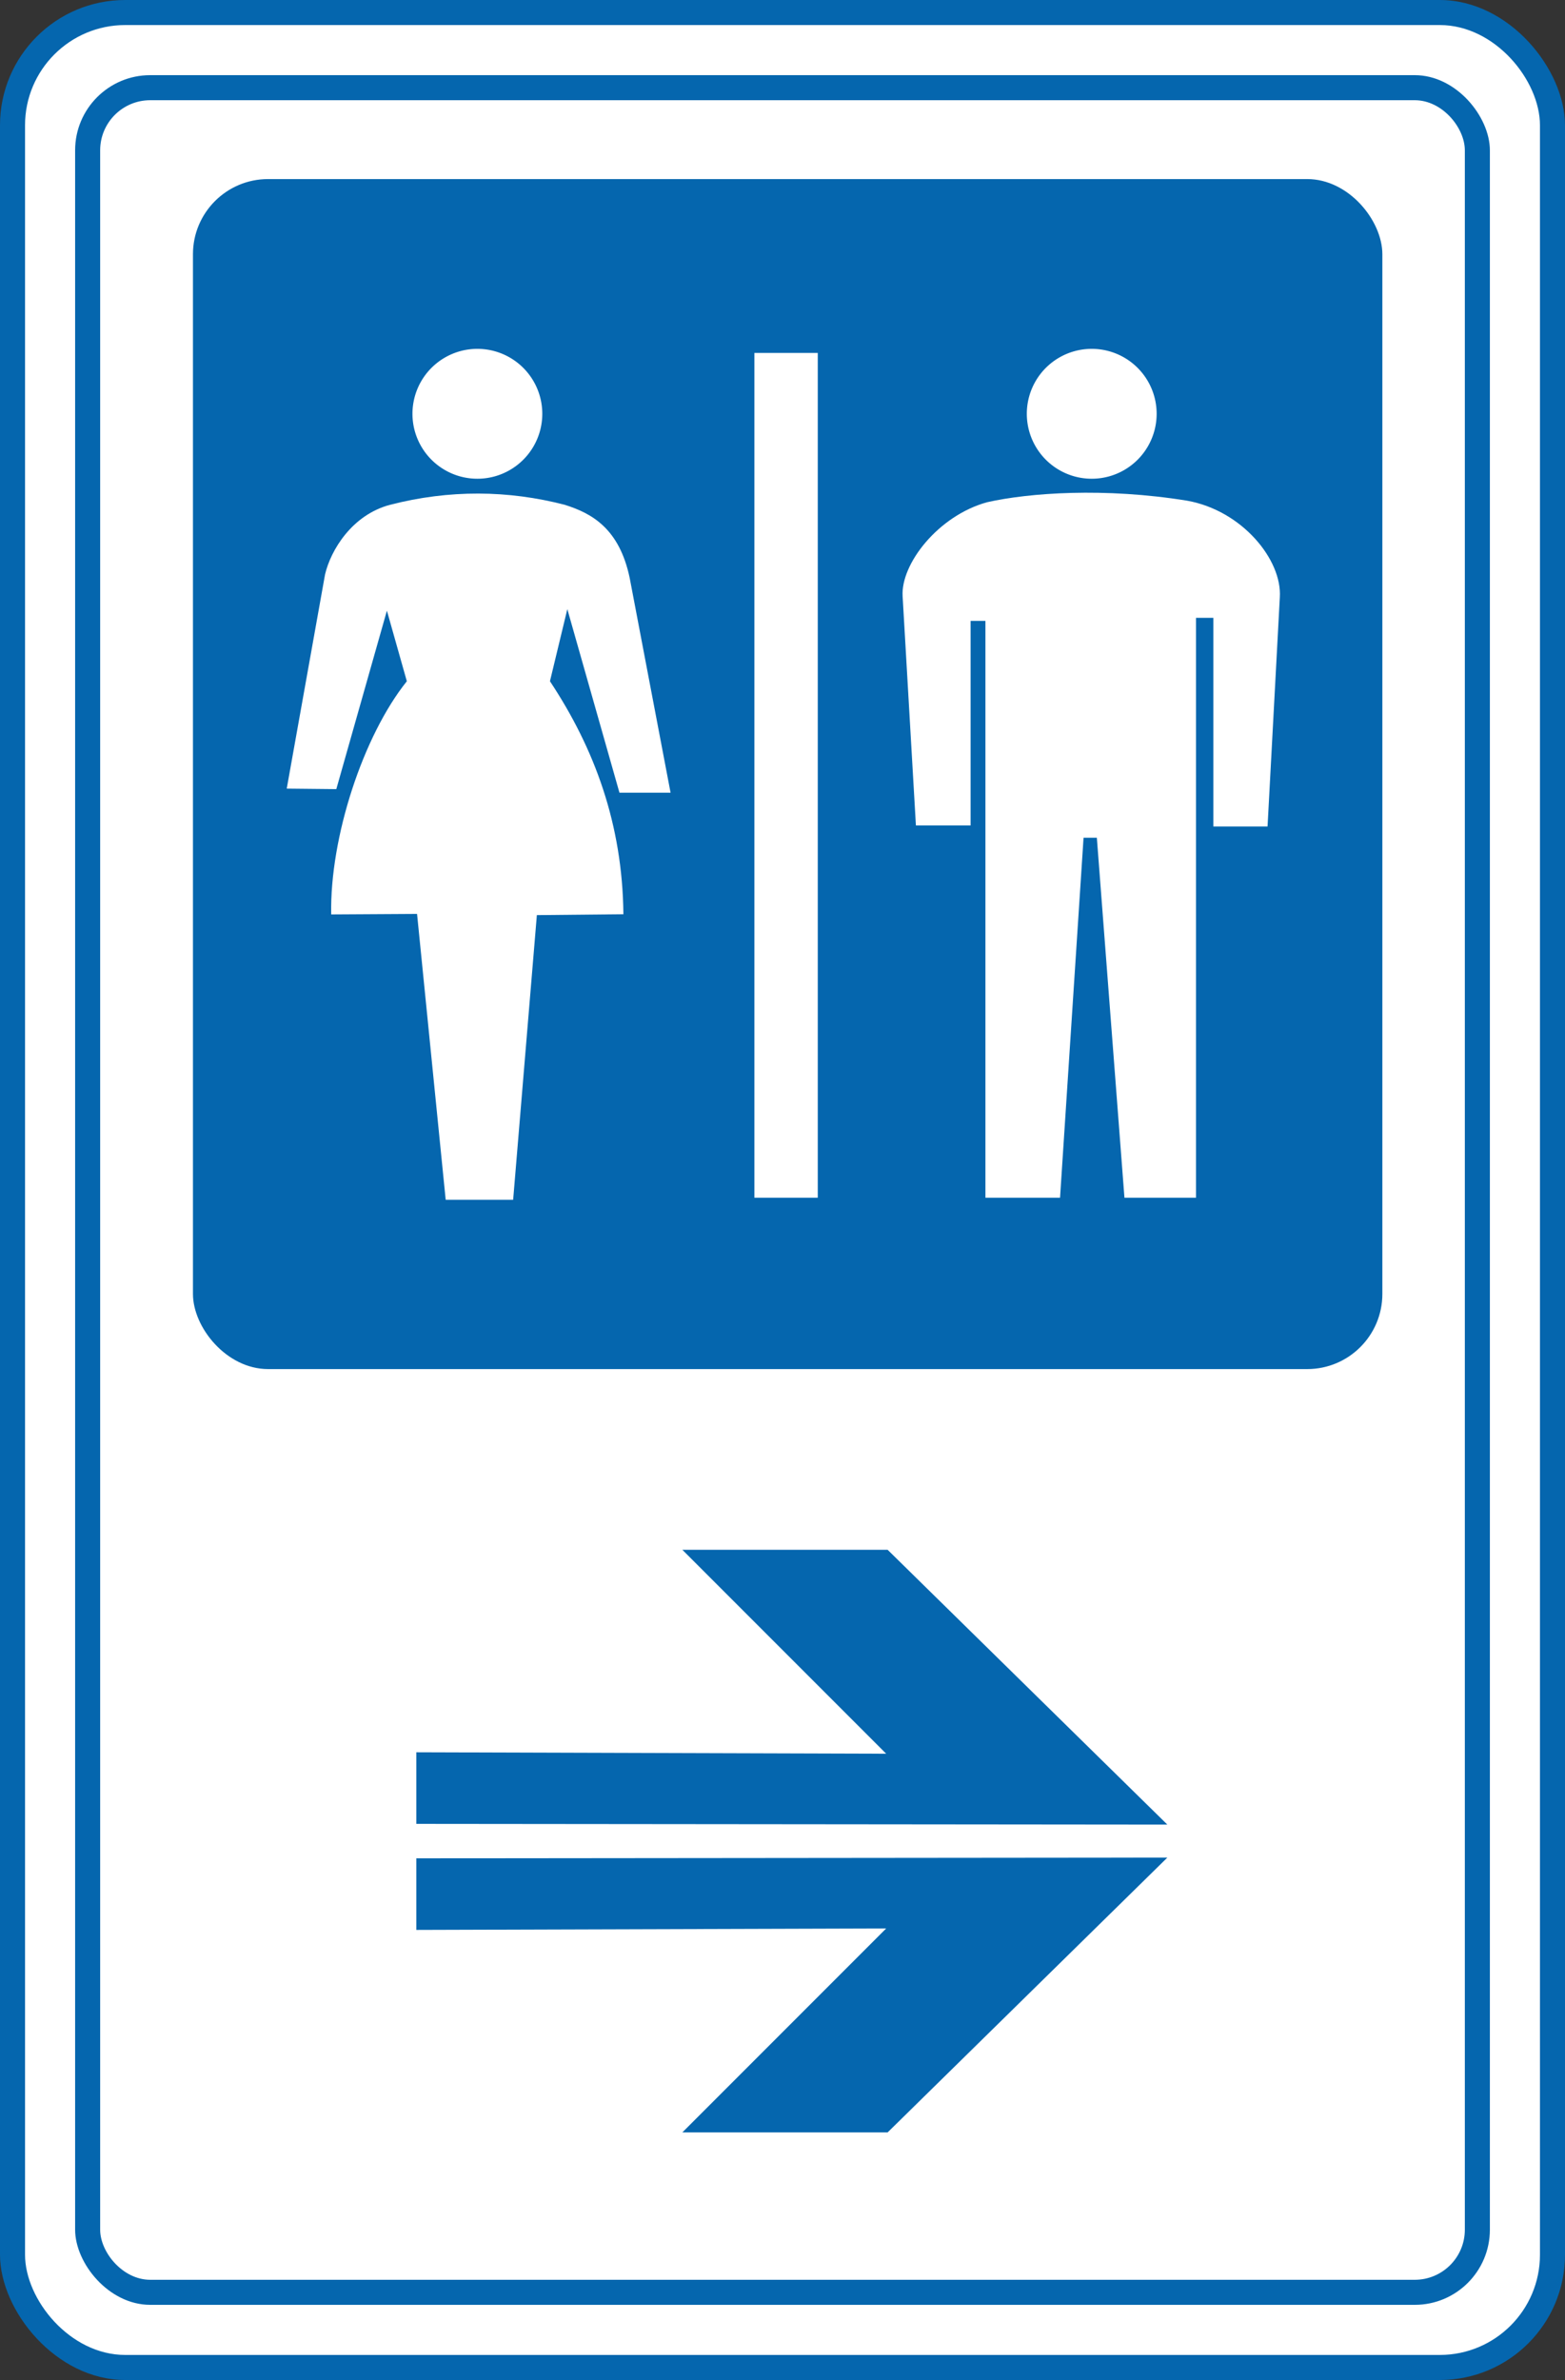 <?xml version="1.0" encoding="UTF-8" standalone="no"?>
<!-- Created with Inkscape (http://www.inkscape.org/) -->

<svg
   xmlns:svg="http://www.w3.org/2000/svg"
   xmlns="http://www.w3.org/2000/svg"
   xmlns:xlink="http://www.w3.org/1999/xlink"
   version="1.1"
   width="625"
   height="950"
   id="svg2"
   xml:space="preserve"><rect width="100%" height="100%" fill="#333333" stroke="none"/><defs
     id="defs6"><linearGradient
       id="linearGradient15703"><stop
         id="stop15705"
         style="stop-color:#ffffff;stop-opacity:1"
         offset="0" /></linearGradient><linearGradient
       x1="-37.125"
       y1="465.375"
       x2="967.875"
       y2="465.375"
       id="linearGradient15707"
       xlink:href="#linearGradient15703"
       gradientUnits="userSpaceOnUse"
       gradientTransform="translate(961.658,56.041)" /></defs><g
     transform="matrix(34.167,0,0,34.167,44.969,29.01)"
     id="g2991" /><rect
     width="625"
     height="950"
     rx="50"
     ry="50"
     x="0"
     y="0"
     id="rect2873"
     style="color:#000000;fill:#0566ae;fill-opacity:1;fill-rule:nonzero;stroke:none;stroke-width:3;marker:none;visibility:visible;display:inline;overflow:visible;enable-background:accumulate" /><rect
     width="605"
     height="930"
     rx="40"
     ry="40"
     x="10"
     y="10"
     id="rect2874"
     style="color:#000000;fill:#ffffff;fill-opacity:1;fill-rule:nonzero;stroke:none;stroke-width:3;marker:none;visibility:visible;display:inline;overflow:visible;enable-background:accumulate" /><rect
     width="565"
     height="890"
     rx="30"
     ry="30"
     x="30"
     y="30"
     id="rect2875"
     style="color:#000000;fill:#0566ae;fill-opacity:1;fill-rule:nonzero;stroke:none;stroke-width:3;marker:none;visibility:visible;display:inline;overflow:visible;enable-background:accumulate" /><rect
     width="545"
     height="870"
     rx="20"
     ry="20"
     x="40"
     y="40"
     id="rect2875-8"
     style="color:#000000;fill:#ffffff;fill-opacity:1;fill-rule:nonzero;stroke:none;stroke-width:3;marker:none;visibility:visible;display:inline;overflow:visible;enable-background:accumulate" /><g
     transform="translate(-651.229,0)"
     id="g3833"><path
       d="m 817.5,699.439 0,28.578 299.923,0.289 -111.713,-109.693 -81.981,0 81.404,81.404 L 817.5,699.439 z"
       id="path3807"
       style="fill:#0566ae;fill-opacity:1;stroke:none" /><path
       d="m 817.5,770.346 0,-28.578 299.923,-0.289 -111.713,109.693 -81.981,0 81.404,-81.404 -187.632,0.577 z"
       id="path3807-5"
       style="fill:#0566ae;fill-opacity:1;stroke:none" /></g><g
     id="g2843"><rect
       width="475"
       height="475"
       rx="30"
       ry="30"
       x="77.061"
       y="71.48"
       id="rect3726"
       style="color:#000000;fill:#0566ae;fill-opacity:1;fill-rule:nonzero;stroke:none;stroke-width:3;marker:none;visibility:visible;display:inline;overflow:visible;enable-background:accumulate" /><g
       transform="translate(-643.377,0)"
       id="g3657"><rect
         width="25.311"
         height="337.202"
         x="944.654"
         y="140.88"
         id="rect2855"
         style="color:#000000;fill:#ffffff;fill-opacity:1;stroke:none;stroke-width:1;marker:none;visibility:visible;display:inline;overflow:visible;enable-background:accumulate" /><path
         d="m 777.686,314.992 -19.799,-0.204 15.309,-85.525 c 2.282,-9.642 10.707,-23.706 25.923,-27.76 23.689,-6.109 47.208,-5.865 69.808,0 10.675,3.348 21.764,9.338 25.923,29.189 l 16.329,85.729 -20.412,0 -20.82,-73.278 -6.94,28.781 c 17.753,26.766 28.975,57 29.335,93.006 l -34.562,0.344 -9.47,113.624 -26.943,0 -11.431,-114.101 -34.292,0.204 c -0.589,-30.783 12.8,-71.349 30.209,-93.077 l -7.961,-28.168 -20.208,71.237 z"
         id="path3629"
         style="fill:#ffffff;fill-opacity:1;stroke:none" /><path
         d="m 852.189,153.127 a 25.923,25.923 0 1 1 -51.846,0 25.923,25.923 0 1 1 51.846,0 z"
         transform="translate(7.756,12.043)"
         id="path3631"
         style="color:#000000;fill:#ffffff;fill-opacity:1;stroke:none;stroke-width:1;marker:none;visibility:visible;display:inline;overflow:visible;enable-background:accumulate" /><path
         d="m 852.189,153.127 a 25.923,25.923 0 1 1 -51.846,0 25.923,25.923 0 1 1 51.846,0 z"
         transform="translate(253.105,12.043)"
         id="path3631-1"
         style="color:#000000;fill:#ffffff;fill-opacity:1;stroke:none;stroke-width:1;marker:none;visibility:visible;display:inline;overflow:visible;enable-background:accumulate" /><path
         d="m 1030.996,329.484 -21.84,0 -5.307,-91.444 c -0.827,-12.875 14.165,-32.165 33.679,-37.558 16.79,-3.794 47.088,-5.968 80.014,-0.612 21.905,3.941 37.924,23.605 36.945,38.578 l -4.899,91.444 -21.636,0 0,-83.28 -6.94,0 0,231.469 -28.576,0 -11.022,-143.698 -5.307,0 -9.389,143.698 -29.801,0 0,-230.244 -5.919,0 -10e-5,81.647 z"
         id="path3655"
         style="fill:#ffffff;fill-opacity:1;stroke:none" /></g></g></svg>